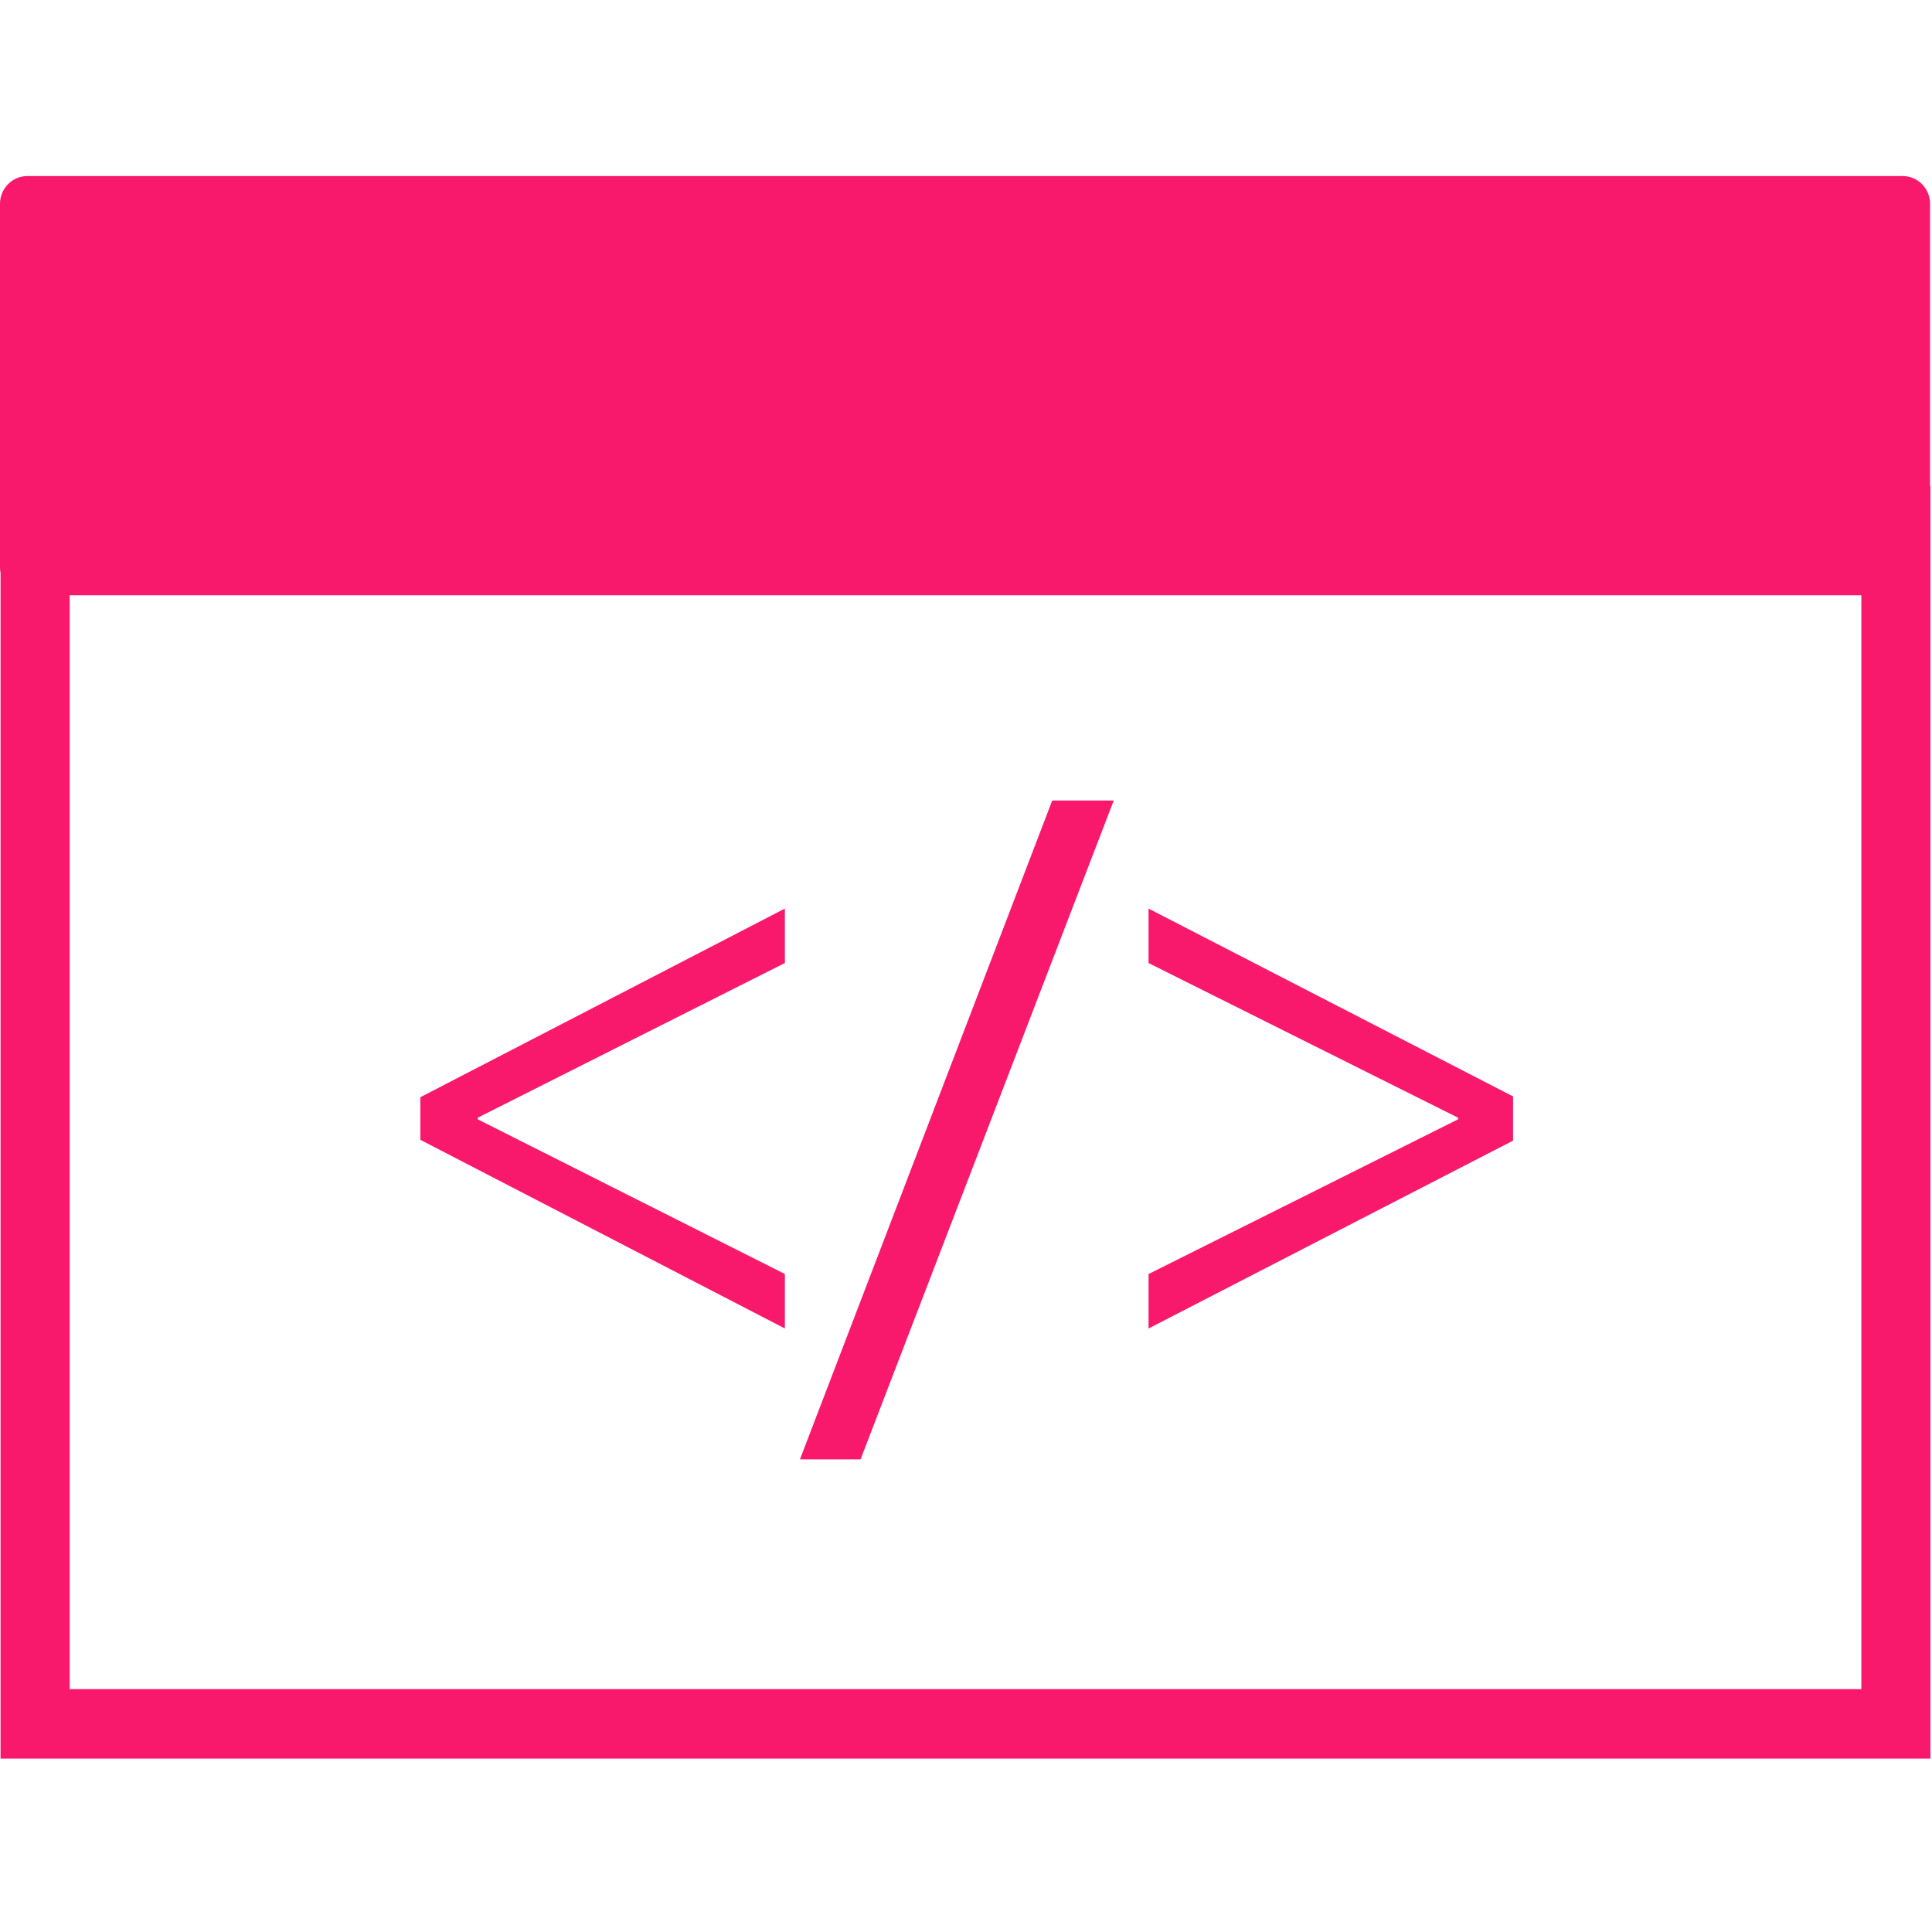 <?xml version="1.0" encoding="UTF-8"?>
<svg width="70px" height="70" viewBox="0 0 145 119" version="1.1" xmlns="http://www.w3.org/2000/svg" xmlns:xlink="http://www.w3.org/1999/xlink">
    <!-- Generator: Sketch 3.6.1 (26313) - http://www.bohemiancoding.com/sketch -->
    <title>frontendiconpink</title>
    <desc>Created with Sketch.</desc>
    <defs></defs>
    <g id="Page-1" stroke="none" stroke-width="1" fill="none" fill-rule="evenodd">
        <g id="Artboard-1" transform="translate(-68, -49)" fill="#F8196C">
            <g id="frontendiconpink" transform="translate(68, 49)">
                <path d="M144.854,23.469 L144.854,2.298 C144.854,1.146 143.934,0.213 142.798,0.213 L2.054,0.213 C0.921,0.213 0,1.145 0,2.298 L0,29.592 C0,29.738 0.014,29.88 0.042,30.018 L0.042,118.983 L144.882,118.983 L144.882,23.469 L144.854,23.469 L144.854,23.469 Z M139.697,113.773 L5.228,113.773 L5.228,31.675 L139.697,31.675 L139.697,113.773 L139.697,113.773 Z M58.907,86.705 L31.549,72.546 L31.549,69.347 L58.907,55.189 L58.907,59.275 L35.853,70.886 L35.853,71.006 L58.907,82.617 L58.907,86.705 L58.907,86.705 Z M113.558,72.607 L86.201,86.706 L86.201,82.619 L109.433,71.006 L109.433,70.888 L86.201,59.278 L86.201,55.191 L113.558,69.288 L113.558,72.607 L113.558,72.607 Z M64.588,96.526 L60.038,96.526 L78.971,47.081 L83.588,47.081 L64.588,96.526 L64.588,96.526 Z" id="Shape"></path>
            </g>
        </g>
    </g>
</svg>